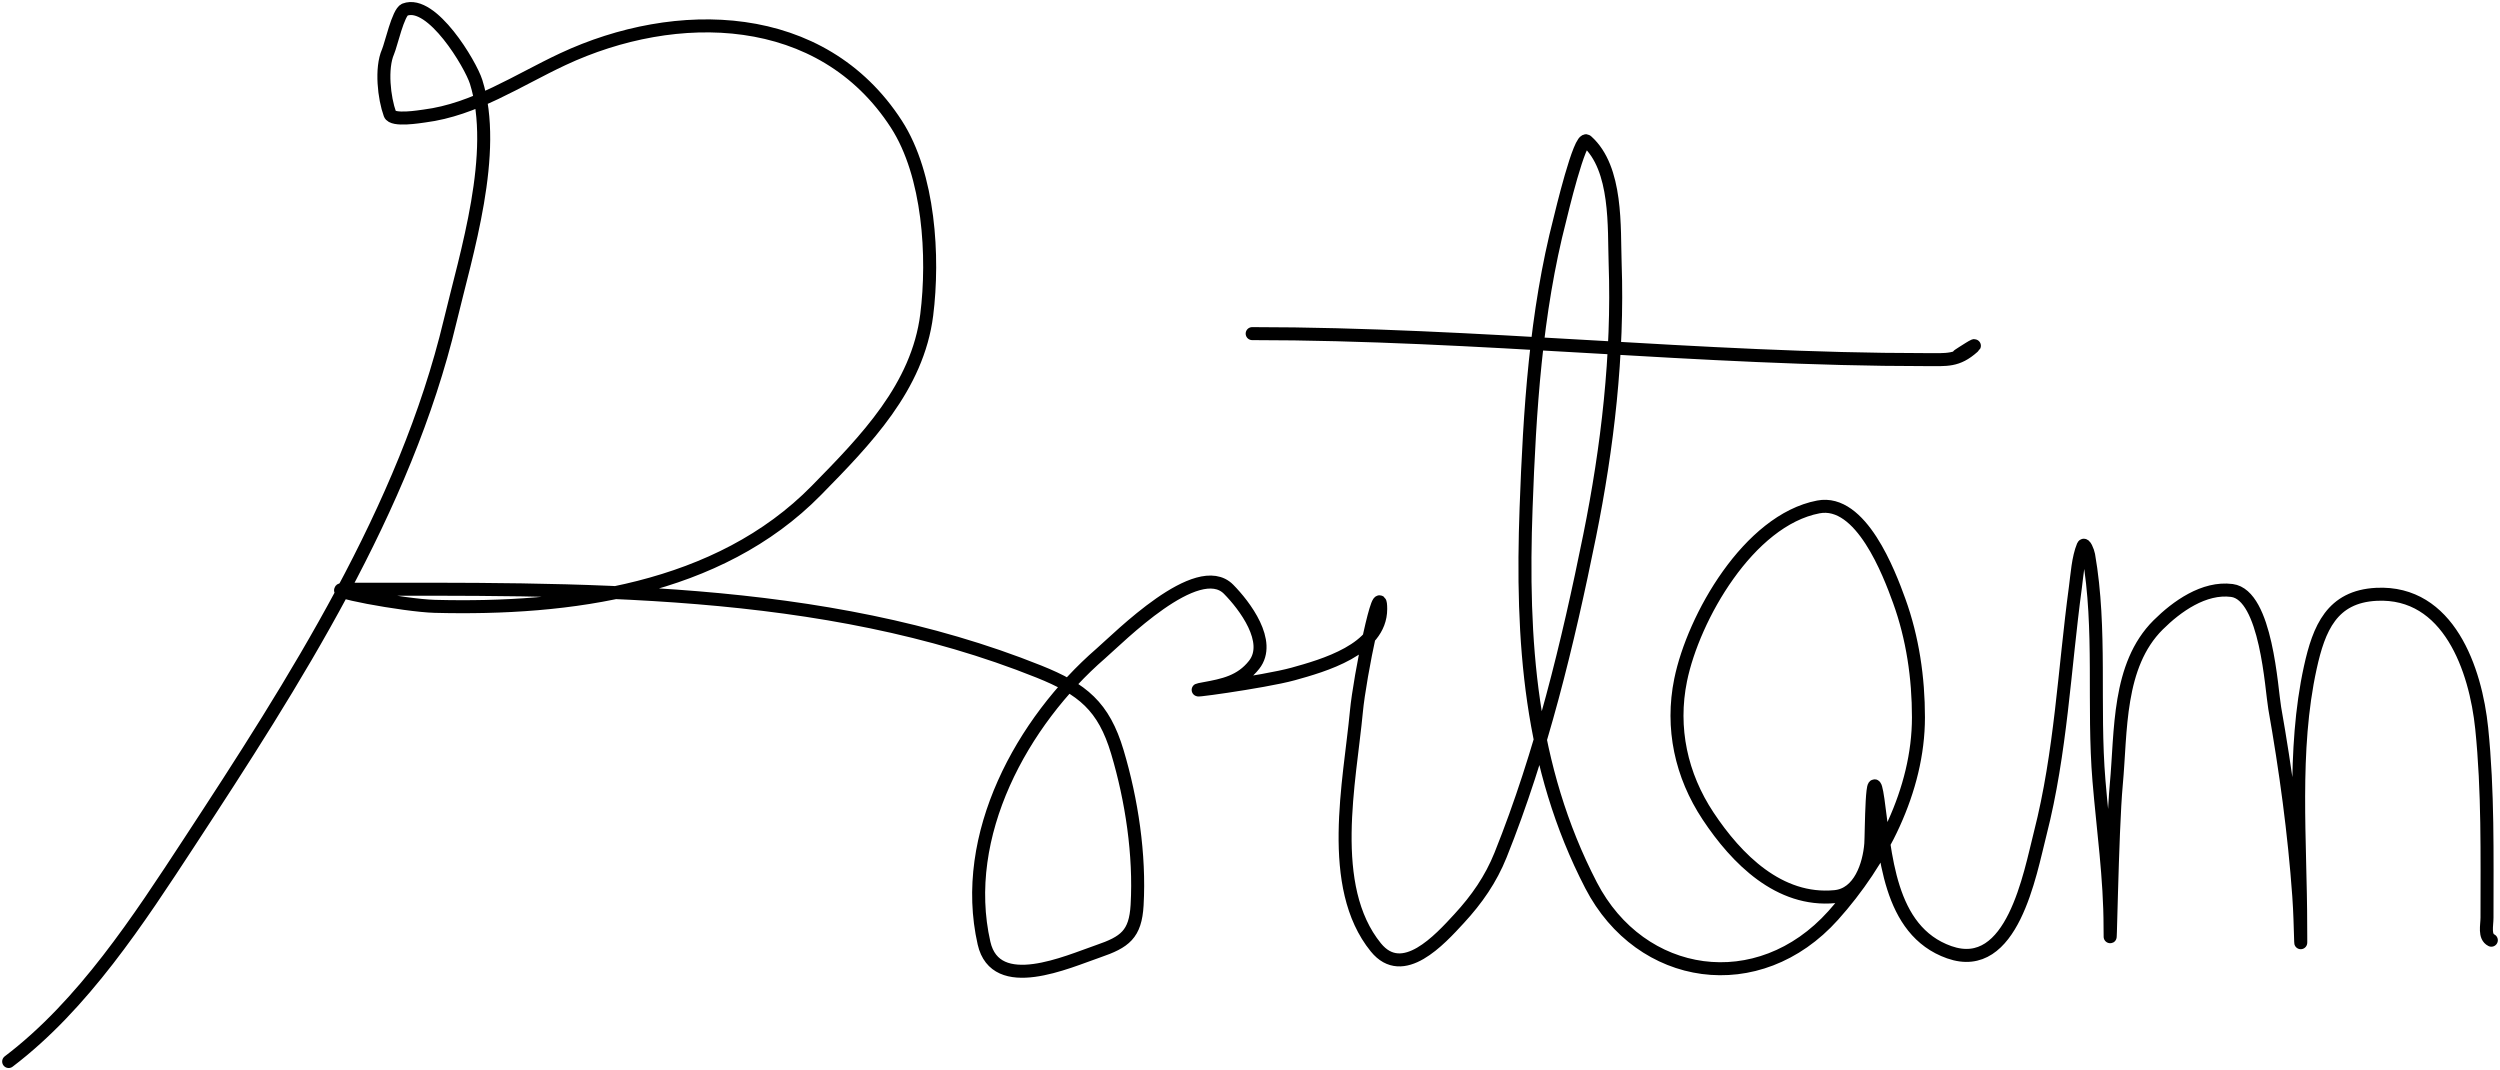<svg width="577" height="247" viewBox="0 0 577 247" fill="none" xmlns="http://www.w3.org/2000/svg">
<g id="sign_2">
<path id="main_sign" d="M2 245C19.225 231.933 31.999 212.258 43.667 194.444C67.812 157.582 93.536 117.525 103.889 74.111C107.604 58.532 115.02 35.234 109.889 18.889C108.626 14.866 99.692 -0.158 93.444 2.222C91.898 2.811 90.249 10.36 89.556 11.944C87.878 15.78 88.66 22.648 90 26.333C90.604 27.995 96.957 26.903 97.944 26.778C109.555 25.303 119.504 18.526 129.889 13.667C156.025 1.438 189.637 1.971 206.889 28.667C214.474 40.403 215.569 59.325 213.889 72.667C211.79 89.339 199.784 101.605 188.444 113.167C165.766 136.29 131.285 140.738 100.333 139.944C93.431 139.767 73.096 136 80 136C133.199 136 189.615 134.891 239.778 155C249.856 159.04 254.739 163.008 257.889 173.556C261.199 184.638 263.106 197.305 262.444 208.889C262.057 215.666 259.623 217.436 253.444 219.556C246.418 221.965 229.816 229.561 227.111 217.667C221.445 192.753 236.003 166.487 254.056 150.833C258.219 147.223 276.422 128.774 283.556 136C287.217 139.709 293.643 148.121 289.444 153.444C286.387 157.321 282.384 158.127 277.889 158.944C271.057 160.187 291.753 157.412 298.444 155.556C305.266 153.663 318.667 149.92 318.667 140.556C318.667 132.448 313.808 156.15 313.056 164.222C311.552 180.356 306.125 204.624 317.556 218.667C323.774 226.307 332.294 216.868 336.778 212C340.849 207.58 344.078 202.953 346.333 197.333C355.752 173.864 361.895 148.378 366.889 123.667C371.024 103.206 373.512 81.824 372.778 60.889C372.486 52.561 373.349 38.89 366.222 32.556C364.638 31.148 360.197 49.954 360.056 50.5C354.428 72.229 353.037 94.853 352.222 117.222C351.109 147.79 353.026 176.919 367.222 204.333C378.668 226.436 405.871 230.523 423.111 211.278C434.191 198.909 442.778 182.418 442.778 165.556C442.778 156.438 441.452 147.277 438.333 138.667C436.025 132.294 429.541 115.105 419.667 117C403.583 120.086 390.834 142.53 387.889 156.944C385.627 168.015 388.009 178.957 394.222 188.333C400.812 198.278 410.651 208.168 423.5 206.944C429.228 206.399 431.394 199.596 431.778 194.778C431.942 192.723 431.922 173.955 433.444 184.611C435.18 196.76 435.749 214.8 449.889 219.778C464.474 224.912 468.503 201.677 470.889 192.333C475.644 173.711 476.447 154.519 479 135.556C479.382 132.716 479.623 128.791 480.778 126C481.092 125.24 481.915 127.301 482.056 128.111C485.044 145.296 483.003 162.922 484.444 180.222C485.384 191.498 487 202.661 487 214C487 225.011 487.428 191.963 488.444 181C489.577 168.787 488.704 153.578 498.111 144.222C502.378 139.979 508.686 135.452 515.111 136.278C523.115 137.307 524.25 159.139 525 163.389C527.537 177.768 529.512 192.211 530.556 206.778C530.835 210.681 530.872 213.616 531 217.333C531.042 218.555 531 214.889 531 213.667C531 194.16 528.998 173.257 533.222 154.056C535.208 145.028 538.183 137.672 548.5 137.167C565.167 136.35 571.384 154.507 572.778 168.111C574.261 182.584 574 197.246 574 211.778C574 213.611 573.311 216.156 575 217" stroke="black" stroke-width="3" stroke-linecap="round"/>
<path id="dashont" d="M289 77C340.852 77 392.551 83 444.444 83C449.362 83 451.707 83.383 455.389 80.111C456.866 78.798 452.573 81.618 452 82" stroke="black" stroke-width="3" stroke-linecap="round"/>
</g>
</svg>
